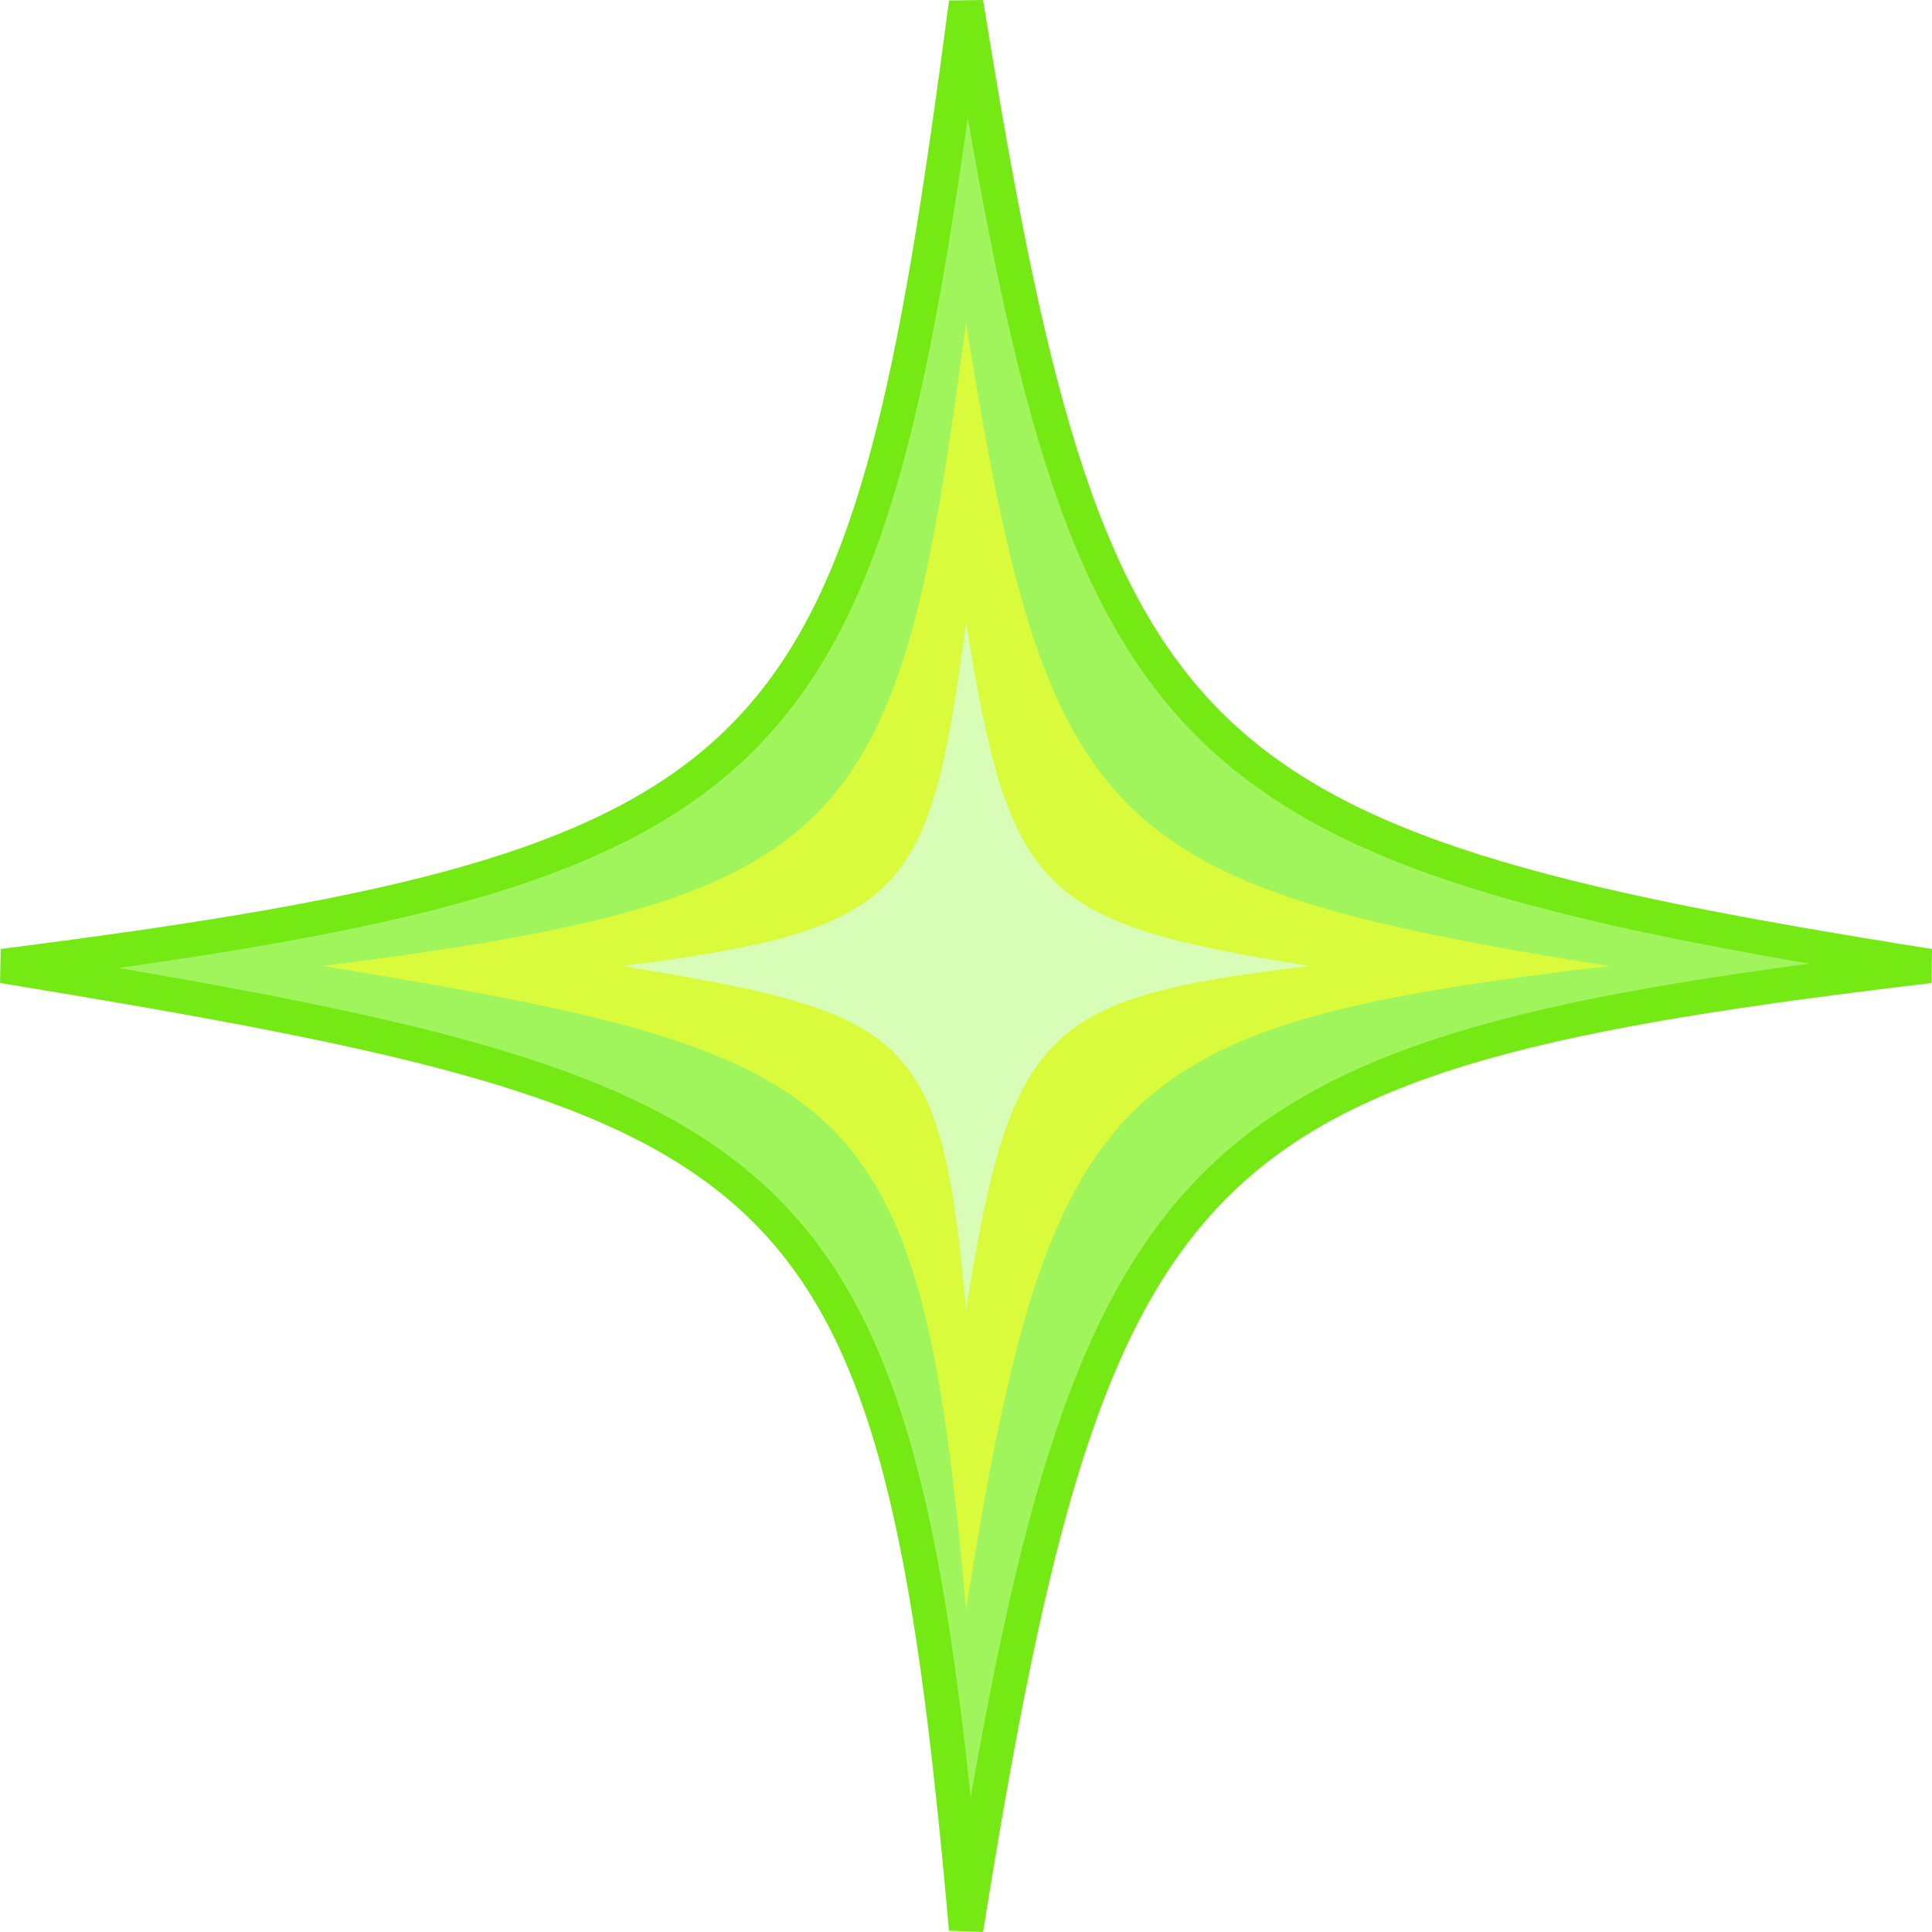 <svg xmlns:rdf="http://www.w3.org/1999/02/22-rdf-syntax-ns#" xmlns="http://www.w3.org/2000/svg" height="63.403mm" width="63.404mm" version="1.1" xmlns:cc="http://creativecommons.org/ns#" xmlns:dc="http://purl.org/dc/elements/1.1/" viewBox="0 0 224.659 224.656">
 <defs>
  <filter id="b" style="color-interpolation-filters:sRGB" height="1.168" width="1.168" y="-0.084" x="-0.084">
   <feGaussianBlur stdDeviation="5.235"/>
  </filter>
  <filter id="a" style="color-interpolation-filters:sRGB" height="1.12" width="1.12" y="-0.06" x="-0.06">
   <feGaussianBlur stdDeviation="2"/>
  </filter>
 </defs>
 <g transform="translate(-282.11 -448.62)">
  <g fill-rule="evenodd">
   <g transform="translate(84.52 18.538)">
    <path style="color-rendering:auto;color:#000000;isolation:auto;mix-blend-mode:normal;shape-rendering:auto;solid-color:#000000;image-rendering:auto" d="m309.93 430.4c14.198 88.175 23.606 98.006 112.01 112.01-86.488 10.245-97.287 20.08-112.01 112.01-8.012-90.751-18.625-96.63-112.01-112.01 92.954-11.78 100.3-22.993 112.01-112.01z" stroke="#75e914" stroke-width="4" fill="#a1f55c"/>
    <path style="color-rendering:auto;color:#000000;isolation:auto;mix-blend-mode:normal;shape-rendering:auto;solid-color:#000000;image-rendering:auto" d="m309.92 467.62c9.479 58.873 15.762 65.437 74.788 74.788-57.747 6.84-64.958 13.408-74.788 74.788-5.349-60.594-12.436-64.519-74.788-74.788 62.064-7.865 66.969-15.352 74.788-74.788z" filter="url(#b)" fill="#dafa3c"/>
   </g>
   <path style="color-rendering:auto;color:#000000;isolation:auto;mix-blend-mode:normal;shape-rendering:auto;solid-color:#000000;image-rendering:auto" d="m394.44 520.95c5.07 31.488 8.43 34.999 40 40-30.886 3.659-34.742 7.171-40 40-2.861-32.408-6.651-34.507-40-40 33.194-4.207 35.818-8.211 40-40z" filter="url(#a)" fill="#d7fdb7"/>
  </g>
 </g>
</svg>
